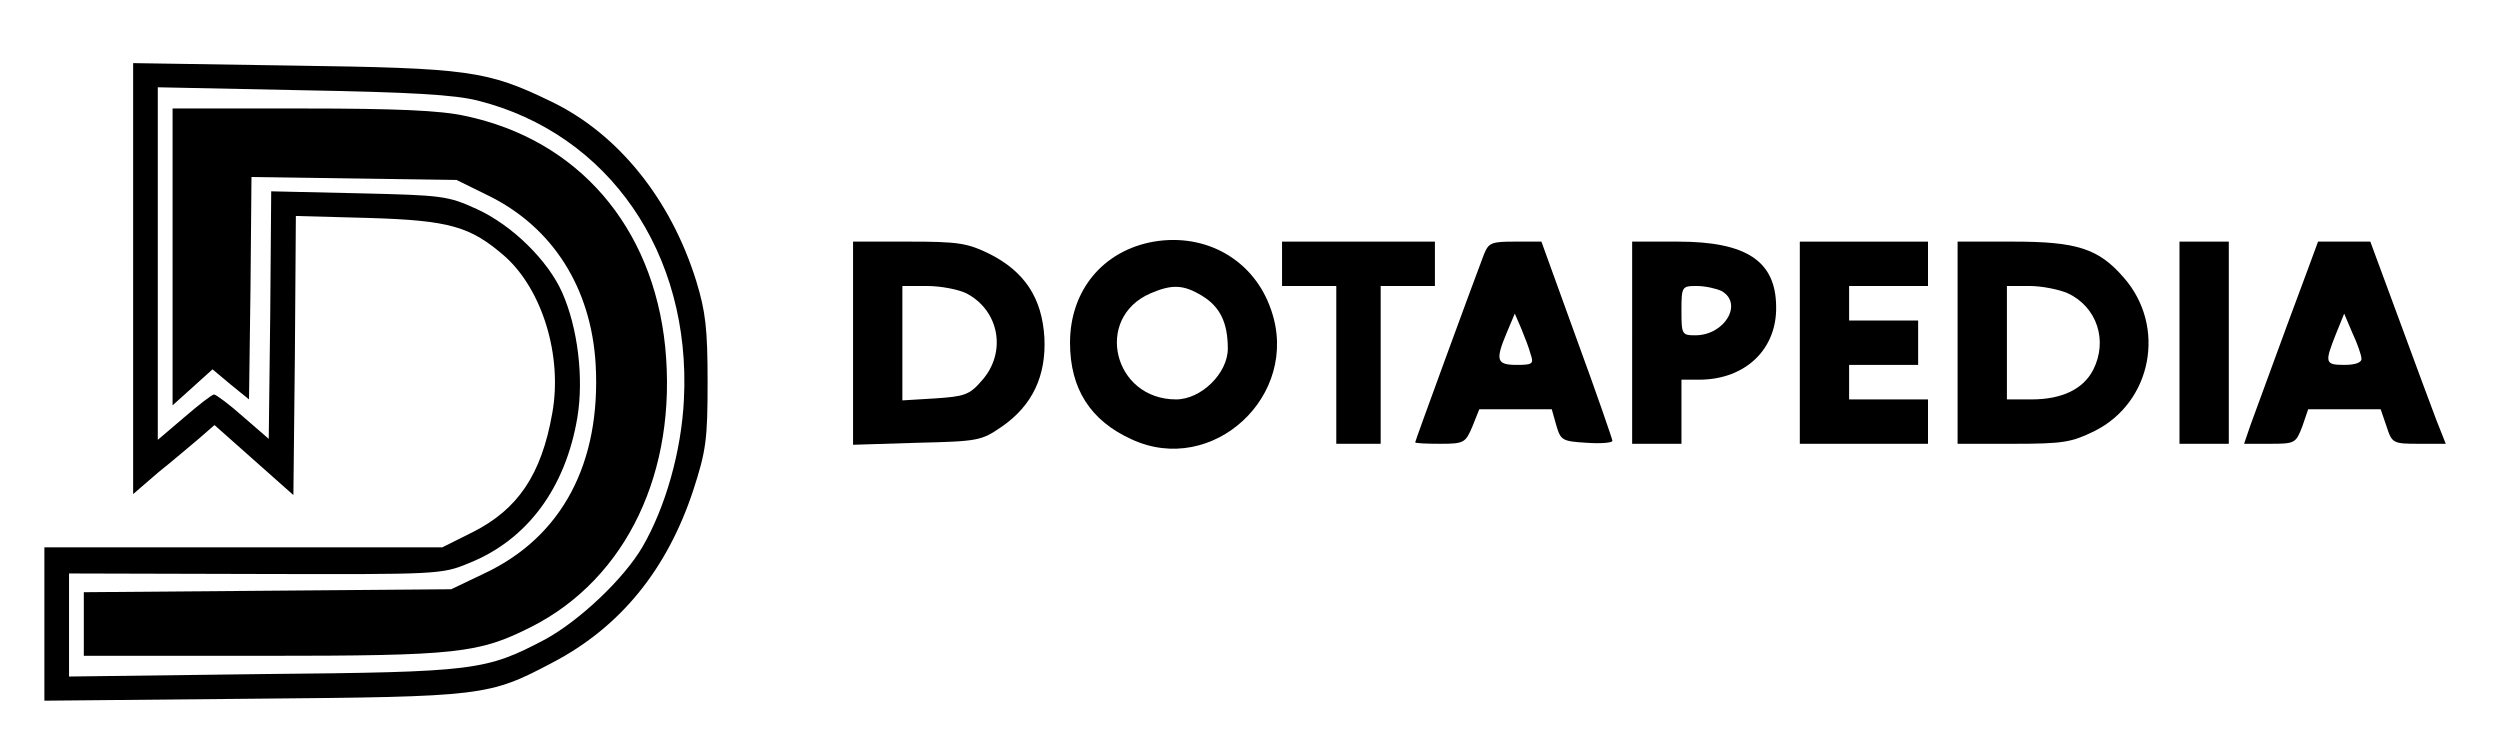 <?xml version="1.0" standalone="no"?>
<!DOCTYPE svg PUBLIC "-//W3C//DTD SVG 20010904//EN"
 "http://www.w3.org/TR/2001/REC-SVG-20010904/DTD/svg10.dtd">
<svg version="1.0" xmlns="http://www.w3.org/2000/svg"
 width="507pt" height="152pt" viewBox="0 0 507 152"
 preserveAspectRatio="xMidYMid meet">

<g transform="translate(0,152) scale(0.1,-0.1)"
fill="#000000" stroke="none">
<path d="M270 955 l0 -437 51 44 c29 23 66 55 83 69 l31 27 80 -71 80 -71 3
283 2 283 148 -4 c164 -5 206 -17 276 -78 76 -68 117 -202 96 -318 -22 -125
-70 -195 -161 -241 l-62 -31 -404 0 -403 0 0 -156 0 -155 423 4 c468 4 478 5
607 73 138 72 233 189 286 350 26 80 29 103 29 219 0 108 -4 143 -23 205 -52
167 -159 299 -294 364 -130 63 -167 68 -525 73 l-323 5 0 -437z m699 361 c266
-67 433 -310 418 -606 -5 -104 -37 -218 -84 -299 -38 -65 -128 -150 -198 -188
-120 -63 -140 -66 -572 -70 l-393 -5 0 105 0 104 378 -1 c371 -1 378 -1 433
22 118 47 196 152 220 296 13 79 1 181 -31 253 -29 65 -101 136 -173 169 -59
27 -70 28 -239 32 l-178 4 -2 -251 -3 -251 -52 45 c-28 25 -55 45 -59 45 -4 0
-31 -21 -60 -46 l-54 -46 0 357 0 358 293 -6 c221 -4 308 -9 356 -21z"/>
<path d="M350 999 l0 -301 40 36 41 37 37 -31 37 -30 3 226 2 225 208 -3 208
-3 65 -32 c130 -64 208 -187 217 -342 11 -200 -68 -350 -226 -424 l-67 -32
-372 -3 -373 -3 0 -65 0 -64 363 0 c397 0 438 5 545 59 193 98 296 315 271
568 -25 244 -177 420 -406 468 -49 11 -140 15 -330 15 l-263 0 0 -301z"/>
<path d="M2340 1030 c-103 -18 -170 -99 -170 -205 0 -93 41 -158 125 -196 164
-76 343 89 283 262 -34 101 -131 157 -238 139z m98 -110 c36 -22 52 -54 52
-107 0 -50 -54 -103 -105 -103 -127 0 -167 165 -52 215 44 19 67 18 105 -5z"/>
<path d="M1730 824 l0 -206 129 4 c125 3 131 4 173 33 62 43 90 103 86 181 -5
80 -40 133 -111 169 -45 22 -63 25 -164 25 l-113 0 0 -206z m230 101 c67 -35
82 -120 31 -177 -25 -29 -35 -32 -95 -36 l-66 -4 0 116 0 116 50 0 c28 0 64
-7 80 -15z"/>
<path d="M2600 985 l0 -45 55 0 55 0 0 -160 0 -160 45 0 45 0 0 160 0 160 55
0 55 0 0 45 0 45 -155 0 -155 0 0 -45z"/>
<path d="M3009 1003 c-24 -63 -139 -377 -139 -380 0 -2 23 -3 51 -3 48 0 51 2
65 35 l14 35 74 0 73 0 9 -32 c9 -31 12 -33 62 -36 29 -2 52 0 52 4 0 3 -32
96 -72 205 l-72 199 -53 0 c-49 0 -54 -2 -64 -27z m95 -201 c7 -20 4 -22 -28
-22 -41 0 -44 9 -20 66 l16 38 13 -30 c7 -17 16 -40 19 -52z"/>
<path d="M3310 825 l0 -205 50 0 50 0 0 65 0 65 38 0 c92 1 156 62 154 149 -1
92 -61 131 -199 131 l-93 0 0 -205z m181 105 c45 -25 7 -90 -53 -90 -27 0 -28
2 -28 50 0 49 1 50 31 50 17 0 39 -5 50 -10z"/>
<path d="M3650 825 l0 -205 130 0 130 0 0 45 0 45 -80 0 -80 0 0 35 0 35 70 0
70 0 0 45 0 45 -70 0 -70 0 0 35 0 35 80 0 80 0 0 45 0 45 -130 0 -130 0 0
-205z"/>
<path d="M3970 825 l0 -205 113 0 c102 0 118 3 165 26 116 58 146 212 59 311
-51 59 -95 73 -224 73 l-113 0 0 -205z m224 100 c59 -28 81 -96 51 -155 -20
-39 -63 -60 -125 -60 l-50 0 0 115 0 115 46 0 c25 0 60 -7 78 -15z"/>
<path d="M4420 825 l0 -205 50 0 50 0 0 205 0 205 -50 0 -50 0 0 -205z"/>
<path d="M4680 973 c-19 -50 -53 -143 -116 -315 l-13 -38 52 0 c51 0 53 1 66
35 l12 35 74 0 73 0 12 -35 c11 -34 13 -35 66 -35 l54 0 -19 48 c-10 26 -44
118 -76 205 l-58 157 -53 0 -53 0 -21 -57z m109 -180 c1 -8 -12 -13 -34 -13
-40 0 -41 4 -18 62 l17 42 17 -40 c10 -21 18 -45 18 -51z"/>
</g>
</svg>
